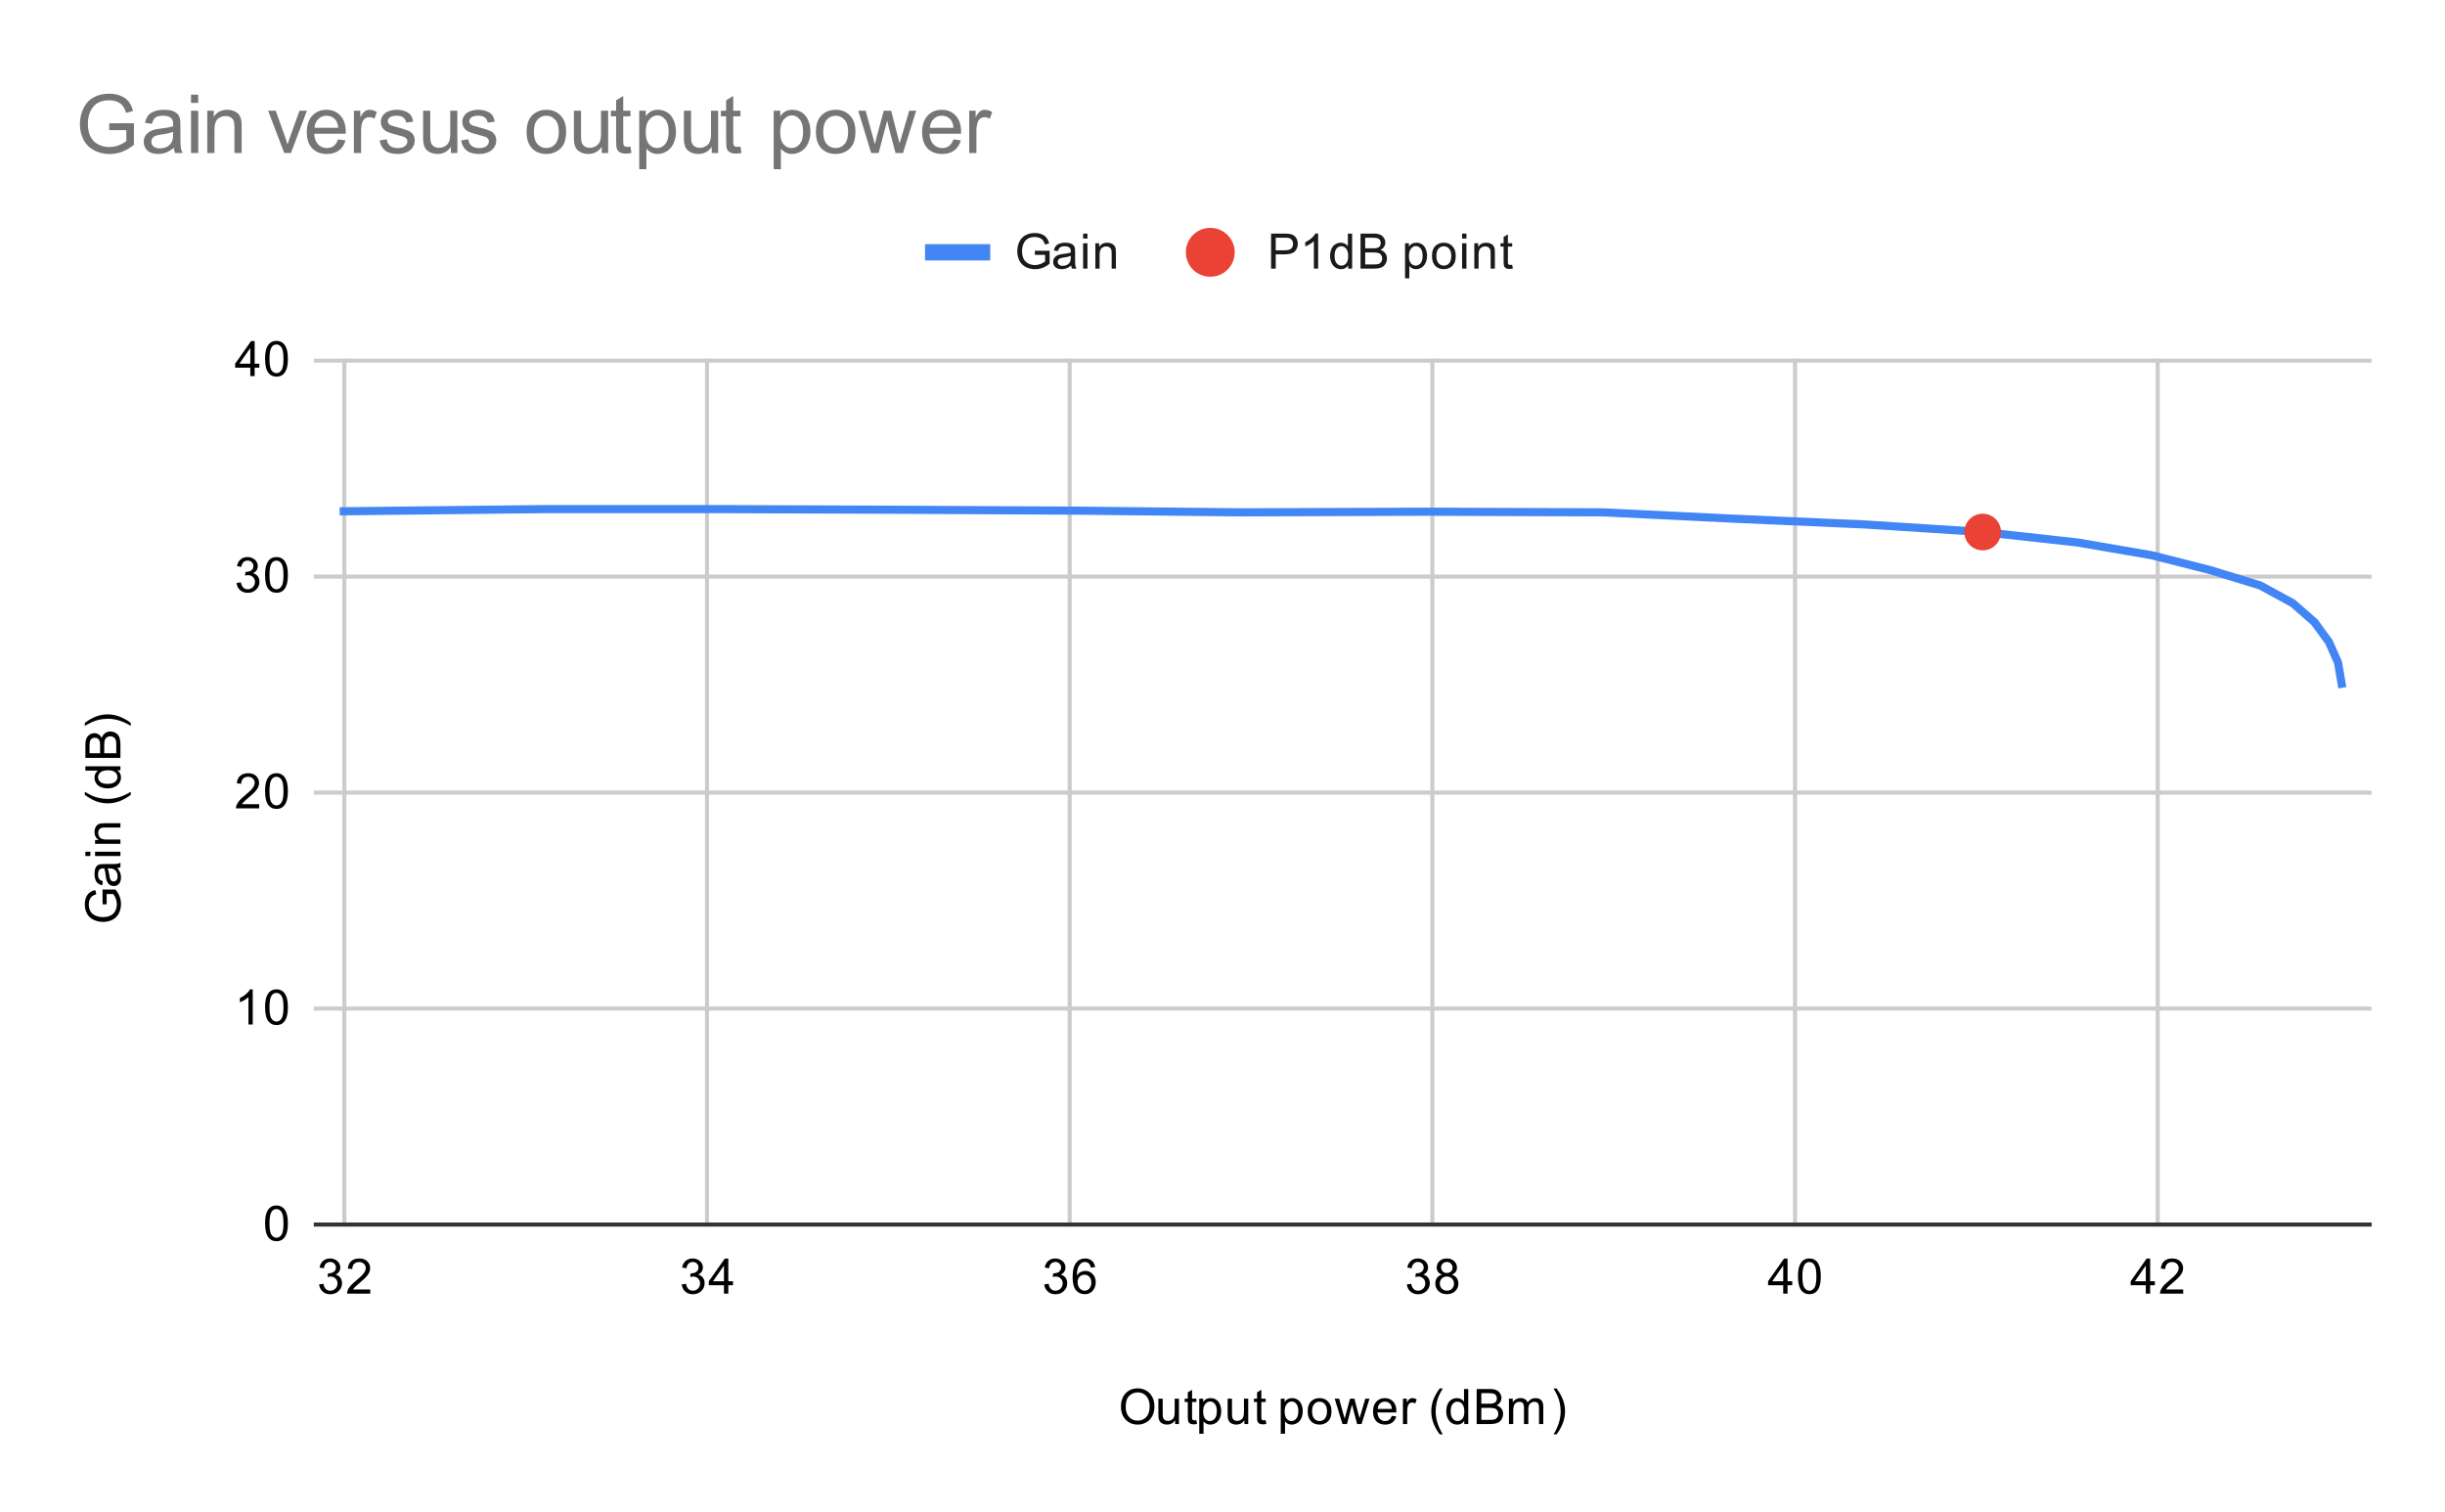 <svg version="1.1" viewBox="0.0 0.0 600.0 371.0" fill="none" stroke="none" stroke-linecap="square" stroke-miterlimit="10" width="600" height="371" xmlns:xlink="http://www.w3.org/1999/xlink" xmlns="http://www.w3.org/2000/svg"><path fill="#ffffff" d="M0 0L600.0 0L600.0 371.0L0 371.0L0 0Z" fill-rule="nonzero"/><path stroke="#cccccc" stroke-width="1.0" stroke-linecap="butt" d="M84.5 88.5L84.5 300.5" fill-rule="nonzero"/><path stroke="#cccccc" stroke-width="1.0" stroke-linecap="butt" d="M173.5 88.5L173.5 300.5" fill-rule="nonzero"/><path stroke="#cccccc" stroke-width="1.0" stroke-linecap="butt" d="M262.5 88.5L262.5 300.5" fill-rule="nonzero"/><path stroke="#cccccc" stroke-width="1.0" stroke-linecap="butt" d="M351.5 88.5L351.5 300.5" fill-rule="nonzero"/><path stroke="#cccccc" stroke-width="1.0" stroke-linecap="butt" d="M440.5 88.5L440.5 300.5" fill-rule="nonzero"/><path stroke="#cccccc" stroke-width="1.0" stroke-linecap="butt" d="M529.5 88.5L529.5 300.5" fill-rule="nonzero"/><path stroke="#333333" stroke-width="1.0" stroke-linecap="butt" d="M77.5 300.5L581.5 300.5" fill-rule="nonzero"/><path stroke="#cccccc" stroke-width="1.0" stroke-linecap="butt" d="M77.5 247.5L581.5 247.5" fill-rule="nonzero"/><path stroke="#cccccc" stroke-width="1.0" stroke-linecap="butt" d="M77.5 194.5L581.5 194.5" fill-rule="nonzero"/><path stroke="#cccccc" stroke-width="1.0" stroke-linecap="butt" d="M77.5 141.5L581.5 141.5" fill-rule="nonzero"/><path stroke="#cccccc" stroke-width="1.0" stroke-linecap="butt" d="M77.5 88.5L581.5 88.5" fill-rule="nonzero"/><clipPath id="id_0"><path d="M77.55 88.283L581.45 88.283L581.45 300.45L77.55 300.45L77.55 88.283Z" clip-rule="nonzero"/></clipPath><path stroke="#4285f4" stroke-width="2.0" stroke-linecap="butt" clip-path="url(#id_0)" d="M84.361 125.466L133.3 124.935L177.79 124.935L220.945 125.094L263.655 125.306L304.586 125.731L350.41 125.572L393.565 125.731L425.153 127.269L457.631 128.701L486.549 130.558L509.684 133.104L527.925 136.233L542.162 139.84L554.619 143.659L562.627 148.008L567.966 152.676L571.525 157.556L573.749 162.595L574.639 167.793" fill-rule="nonzero"/><path stroke="#ea4335" stroke-width="2.0" stroke-linecap="butt" clip-path="url(#id_0)" d="M486.549 130.558L486.549 130.558" fill-rule="nonzero"/><path fill="#000000" fill-opacity="0.0" clip-path="url(#id_0)" d="M87.361 125.466C87.361 127.122 86.018 128.466 84.361 128.466C82.704 128.466 81.361 127.122 81.361 125.466C81.361 123.809 82.704 122.466 84.361 122.466C86.018 122.466 87.361 123.809 87.361 125.466Z" fill-rule="nonzero"/><path fill="#000000" fill-opacity="0.0" clip-path="url(#id_0)" d="M136.3 124.935C136.3 126.592 134.957 127.935 133.3 127.935C131.643 127.935 130.3 126.592 130.3 124.935C130.3 123.278 131.643 121.935 133.3 121.935C134.957 121.935 136.3 123.278 136.3 124.935Z" fill-rule="nonzero"/><path fill="#000000" fill-opacity="0.0" clip-path="url(#id_0)" d="M180.79 124.935C180.79 126.592 179.446 127.935 177.79 127.935C176.133 127.935 174.79 126.592 174.79 124.935C174.79 123.278 176.133 121.935 177.79 121.935C179.446 121.935 180.79 123.278 180.79 124.935Z" fill-rule="nonzero"/><path fill="#000000" fill-opacity="0.0" clip-path="url(#id_0)" d="M223.945 125.094C223.945 126.751 222.602 128.094 220.945 128.094C219.288 128.094 217.945 126.751 217.945 125.094C217.945 123.437 219.288 122.094 220.945 122.094C222.602 122.094 223.945 123.437 223.945 125.094Z" fill-rule="nonzero"/><path fill="#000000" fill-opacity="0.0" clip-path="url(#id_0)" d="M266.655 125.306C266.655 126.963 265.312 128.306 263.655 128.306C261.998 128.306 260.655 126.963 260.655 125.306C260.655 123.65 261.998 122.306 263.655 122.306C265.312 122.306 266.655 123.65 266.655 125.306Z" fill-rule="nonzero"/><path fill="#000000" fill-opacity="0.0" clip-path="url(#id_0)" d="M307.586 125.731C307.586 127.388 306.243 128.731 304.586 128.731C302.929 128.731 301.586 127.388 301.586 125.731C301.586 124.074 302.929 122.731 304.586 122.731C306.243 122.731 307.586 124.074 307.586 125.731Z" fill-rule="nonzero"/><path fill="#000000" fill-opacity="0.0" clip-path="url(#id_0)" d="M353.41 125.572C353.41 127.228 352.067 128.572 350.41 128.572C348.753 128.572 347.41 127.228 347.41 125.572C347.41 123.915 348.753 122.572 350.41 122.572C352.067 122.572 353.41 123.915 353.41 125.572Z" fill-rule="nonzero"/><path fill="#000000" fill-opacity="0.0" clip-path="url(#id_0)" d="M396.565 125.731C396.565 127.388 395.222 128.731 393.565 128.731C391.909 128.731 390.565 127.388 390.565 125.731C390.565 124.074 391.909 122.731 393.565 122.731C395.222 122.731 396.565 124.074 396.565 125.731Z" fill-rule="nonzero"/><path fill="#000000" fill-opacity="0.0" clip-path="url(#id_0)" d="M428.153 127.269C428.153 128.926 426.81 130.269 425.153 130.269C423.496 130.269 422.153 128.926 422.153 127.269C422.153 125.612 423.496 124.269 425.153 124.269C426.81 124.269 428.153 125.612 428.153 127.269Z" fill-rule="nonzero"/><path fill="#000000" fill-opacity="0.0" clip-path="url(#id_0)" d="M460.631 128.701C460.631 130.358 459.288 131.701 457.631 131.701C455.974 131.701 454.631 130.358 454.631 128.701C454.631 127.044 455.974 125.701 457.631 125.701C459.288 125.701 460.631 127.044 460.631 128.701Z" fill-rule="nonzero"/><path fill="#000000" fill-opacity="0.0" clip-path="url(#id_0)" d="M489.549 130.558C489.549 132.214 488.206 133.558 486.549 133.558C484.892 133.558 483.549 132.214 483.549 130.558C483.549 128.901 484.892 127.558 486.549 127.558C488.206 127.558 489.549 128.901 489.549 130.558Z" fill-rule="nonzero"/><path fill="#000000" fill-opacity="0.0" clip-path="url(#id_0)" d="M512.684 133.104C512.684 134.76 511.341 136.104 509.684 136.104C508.027 136.104 506.684 134.76 506.684 133.104C506.684 131.447 508.027 130.104 509.684 130.104C511.341 130.104 512.684 131.447 512.684 133.104Z" fill-rule="nonzero"/><path fill="#000000" fill-opacity="0.0" clip-path="url(#id_0)" d="M530.925 136.233C530.925 137.89 529.582 139.233 527.925 139.233C526.268 139.233 524.925 137.89 524.925 136.233C524.925 134.576 526.268 133.233 527.925 133.233C529.582 133.233 530.925 134.576 530.925 136.233Z" fill-rule="nonzero"/><path fill="#000000" fill-opacity="0.0" clip-path="url(#id_0)" d="M545.162 139.84C545.162 141.497 543.818 142.84 542.162 142.84C540.505 142.84 539.162 141.497 539.162 139.84C539.162 138.183 540.505 136.84 542.162 136.84C543.818 136.84 545.162 138.183 545.162 139.84Z" fill-rule="nonzero"/><path fill="#000000" fill-opacity="0.0" clip-path="url(#id_0)" d="M557.619 143.659C557.619 145.316 556.276 146.659 554.619 146.659C552.962 146.659 551.619 145.316 551.619 143.659C551.619 142.002 552.962 140.659 554.619 140.659C556.276 140.659 557.619 142.002 557.619 143.659Z" fill-rule="nonzero"/><path fill="#000000" fill-opacity="0.0" clip-path="url(#id_0)" d="M565.627 148.008C565.627 149.665 564.284 151.008 562.627 151.008C560.97 151.008 559.627 149.665 559.627 148.008C559.627 146.351 560.97 145.008 562.627 145.008C564.284 145.008 565.627 146.351 565.627 148.008Z" fill-rule="nonzero"/><path fill="#000000" fill-opacity="0.0" clip-path="url(#id_0)" d="M570.966 152.676C570.966 154.333 569.623 155.676 567.966 155.676C566.309 155.676 564.966 154.333 564.966 152.676C564.966 151.019 566.309 149.676 567.966 149.676C569.623 149.676 570.966 151.019 570.966 152.676Z" fill-rule="nonzero"/><path fill="#000000" fill-opacity="0.0" clip-path="url(#id_0)" d="M574.525 157.556C574.525 159.213 573.182 160.556 571.525 160.556C569.868 160.556 568.525 159.213 568.525 157.556C568.525 155.899 569.868 154.556 571.525 154.556C573.182 154.556 574.525 155.899 574.525 157.556Z" fill-rule="nonzero"/><path fill="#000000" fill-opacity="0.0" clip-path="url(#id_0)" d="M576.749 162.595C576.749 164.252 575.406 165.595 573.749 165.595C572.093 165.595 570.749 164.252 570.749 162.595C570.749 160.938 572.093 159.595 573.749 159.595C575.406 159.595 576.749 160.938 576.749 162.595Z" fill-rule="nonzero"/><path fill="#000000" fill-opacity="0.0" clip-path="url(#id_0)" d="M577.639 167.793C577.639 169.45 576.296 170.793 574.639 170.793C572.982 170.793 571.639 169.45 571.639 167.793C571.639 166.136 572.982 164.793 574.639 164.793C576.296 164.793 577.639 166.136 577.639 167.793Z" fill-rule="nonzero"/><path fill="#ea4335" clip-path="url(#id_0)" d="M491.049 130.558C491.049 133.043 489.035 135.058 486.549 135.058C484.064 135.058 482.049 133.043 482.049 130.558C482.049 128.072 484.064 126.058 486.549 126.058C489.035 126.058 491.049 128.072 491.049 130.558Z" fill-rule="nonzero"/><path fill="#000000" d="M275.078 345.262Q275.078 343.122 276.219 341.919Q277.375 340.7 279.188 340.7Q280.391 340.7 281.344 341.278Q282.297 341.841 282.797 342.856Q283.297 343.872 283.297 345.169Q283.297 346.466 282.766 347.497Q282.234 348.528 281.266 349.059Q280.312 349.591 279.188 349.591Q277.969 349.591 277.016 349.012Q276.062 348.419 275.562 347.419Q275.078 346.403 275.078 345.262ZM276.25 345.278Q276.25 346.841 277.078 347.731Q277.922 348.622 279.188 348.622Q280.469 348.622 281.297 347.731Q282.125 346.825 282.125 345.153Q282.125 344.106 281.766 343.325Q281.422 342.544 280.734 342.122Q280.047 341.684 279.203 341.684Q278.0 341.684 277.125 342.512Q276.25 343.341 276.25 345.278ZM288.375 349.45L288.375 348.528Q287.641 349.591 286.391 349.591Q285.844 349.591 285.359 349.387Q284.891 349.169 284.656 348.856Q284.422 348.528 284.328 348.059Q284.266 347.762 284.266 347.075L284.266 343.231L285.328 343.231L285.328 346.684Q285.328 347.497 285.391 347.794Q285.484 348.2 285.797 348.45Q286.125 348.684 286.609 348.684Q287.078 348.684 287.484 348.45Q287.906 348.2 288.078 347.778Q288.266 347.356 288.266 346.559L288.266 343.231L289.312 343.231L289.312 349.45L288.375 349.45ZM293.594 348.512L293.75 349.434Q293.297 349.528 292.953 349.528Q292.375 349.528 292.062 349.356Q291.75 349.169 291.609 348.872Q291.484 348.575 291.484 347.622L291.484 344.044L290.719 344.044L290.719 343.231L291.484 343.231L291.484 341.684L292.531 341.059L292.531 343.231L293.594 343.231L293.594 344.044L292.531 344.044L292.531 347.684Q292.531 348.137 292.578 348.262Q292.641 348.387 292.766 348.466Q292.891 348.544 293.125 348.544Q293.312 348.544 293.594 348.512ZM294.297 351.841L294.297 343.231L295.25 343.231L295.25 344.028Q295.594 343.559 296.016 343.325Q296.453 343.091 297.062 343.091Q297.859 343.091 298.469 343.497Q299.078 343.903 299.375 344.653Q299.688 345.403 299.688 346.294Q299.688 347.247 299.344 348.012Q299.016 348.778 298.359 349.184Q297.703 349.591 296.984 349.591Q296.453 349.591 296.031 349.372Q295.609 349.137 295.344 348.809L295.344 351.841L294.297 351.841ZM295.25 346.372Q295.25 347.575 295.734 348.153Q296.219 348.716 296.906 348.716Q297.609 348.716 298.109 348.122Q298.609 347.528 298.609 346.278Q298.609 345.091 298.125 344.512Q297.641 343.919 296.953 343.919Q296.281 343.919 295.766 344.544Q295.25 345.169 295.25 346.372ZM305.375 349.45L305.375 348.528Q304.641 349.591 303.391 349.591Q302.844 349.591 302.359 349.387Q301.891 349.169 301.656 348.856Q301.422 348.528 301.328 348.059Q301.266 347.762 301.266 347.075L301.266 343.231L302.328 343.231L302.328 346.684Q302.328 347.497 302.391 347.794Q302.484 348.2 302.797 348.45Q303.125 348.684 303.609 348.684Q304.078 348.684 304.484 348.45Q304.906 348.2 305.078 347.778Q305.266 347.356 305.266 346.559L305.266 343.231L306.312 343.231L306.312 349.45L305.375 349.45ZM310.594 348.512L310.75 349.434Q310.297 349.528 309.953 349.528Q309.375 349.528 309.062 349.356Q308.75 349.169 308.609 348.872Q308.484 348.575 308.484 347.622L308.484 344.044L307.719 344.044L307.719 343.231L308.484 343.231L308.484 341.684L309.531 341.059L309.531 343.231L310.594 343.231L310.594 344.044L309.531 344.044L309.531 347.684Q309.531 348.137 309.578 348.262Q309.641 348.387 309.766 348.466Q309.891 348.544 310.125 348.544Q310.312 348.544 310.594 348.512ZM314.297 351.841L314.297 343.231L315.25 343.231L315.25 344.028Q315.594 343.559 316.016 343.325Q316.453 343.091 317.062 343.091Q317.859 343.091 318.469 343.497Q319.078 343.903 319.375 344.653Q319.688 345.403 319.688 346.294Q319.688 347.247 319.344 348.012Q319.016 348.778 318.359 349.184Q317.703 349.591 316.984 349.591Q316.453 349.591 316.031 349.372Q315.609 349.137 315.344 348.809L315.344 351.841L314.297 351.841ZM315.25 346.372Q315.25 347.575 315.734 348.153Q316.219 348.716 316.906 348.716Q317.609 348.716 318.109 348.122Q318.609 347.528 318.609 346.278Q318.609 345.091 318.125 344.512Q317.641 343.919 316.953 343.919Q316.281 343.919 315.766 344.544Q315.25 345.169 315.25 346.372ZM320.906 346.341Q320.906 344.606 321.859 343.778Q322.656 343.091 323.812 343.091Q325.094 343.091 325.906 343.934Q326.734 344.762 326.734 346.247Q326.734 347.45 326.375 348.137Q326.016 348.825 325.312 349.216Q324.625 349.591 323.812 349.591Q322.516 349.591 321.703 348.762Q320.906 347.919 320.906 346.341ZM321.984 346.341Q321.984 347.528 322.5 348.122Q323.031 348.716 323.812 348.716Q324.609 348.716 325.125 348.122Q325.641 347.528 325.641 346.309Q325.641 345.153 325.109 344.559Q324.594 343.966 323.812 343.966Q323.031 343.966 322.5 344.559Q321.984 345.137 321.984 346.341ZM329.438 349.45L327.531 343.231L328.625 343.231L329.609 346.825L329.984 348.153Q330.016 348.059 330.312 346.872L331.297 343.231L332.375 343.231L333.312 346.841L333.625 348.028L333.984 346.825L335.047 343.231L336.078 343.231L334.125 349.45L333.031 349.45L332.047 345.716L331.797 344.669L330.547 349.45L329.438 349.45ZM341.547 347.45L342.641 347.575Q342.391 348.528 341.688 349.059Q340.984 349.591 339.906 349.591Q338.547 349.591 337.734 348.747Q336.938 347.903 336.938 346.387Q336.938 344.825 337.75 343.966Q338.562 343.091 339.844 343.091Q341.094 343.091 341.875 343.934Q342.672 344.778 342.672 346.325Q342.672 346.419 342.672 346.606L338.031 346.606Q338.094 347.637 338.609 348.184Q339.125 348.716 339.906 348.716Q340.484 348.716 340.891 348.419Q341.312 348.106 341.547 347.45ZM338.094 345.747L341.562 345.747Q341.5 344.95 341.172 344.559Q340.656 343.95 339.859 343.95Q339.125 343.95 338.625 344.434Q338.141 344.919 338.094 345.747ZM344.281 349.45L344.281 343.231L345.234 343.231L345.234 344.169Q345.594 343.512 345.891 343.309Q346.203 343.091 346.578 343.091Q347.109 343.091 347.656 343.419L347.297 344.403Q346.906 344.169 346.531 344.169Q346.172 344.169 345.891 344.387Q345.625 344.591 345.516 344.966Q345.328 345.528 345.328 346.184L345.328 349.45L344.281 349.45ZM353.312 351.981Q352.438 350.872 351.828 349.403Q351.234 347.919 351.234 346.341Q351.234 344.95 351.672 343.669Q352.203 342.184 353.312 340.716L354.062 340.716Q353.359 341.934 353.125 342.45Q352.766 343.262 352.562 344.137Q352.312 345.231 352.312 346.341Q352.312 349.169 354.062 351.981L353.312 351.981ZM359.328 349.45L359.328 348.669Q358.734 349.591 357.594 349.591Q356.844 349.591 356.219 349.184Q355.594 348.762 355.25 348.028Q354.906 347.294 354.906 346.341Q354.906 345.419 355.219 344.653Q355.531 343.887 356.156 343.497Q356.781 343.091 357.547 343.091Q358.109 343.091 358.547 343.325Q358.984 343.559 359.266 343.934L359.266 340.856L360.312 340.856L360.312 349.45L359.328 349.45ZM356.0 346.341Q356.0 347.544 356.5 348.137Q357.0 348.716 357.688 348.716Q358.375 348.716 358.859 348.153Q359.344 347.591 359.344 346.434Q359.344 345.153 358.844 344.559Q358.359 343.966 357.641 343.966Q356.938 343.966 356.469 344.544Q356.0 345.106 356.0 346.341ZM362.375 349.45L362.375 340.856L365.609 340.856Q366.594 340.856 367.188 341.122Q367.781 341.387 368.109 341.934Q368.453 342.466 368.453 343.059Q368.453 343.606 368.156 344.091Q367.859 344.575 367.25 344.872Q368.031 345.106 368.438 345.669Q368.859 346.216 368.859 346.966Q368.859 347.559 368.609 348.091Q368.359 348.606 367.984 348.887Q367.609 349.169 367.031 349.309Q366.469 349.45 365.656 349.45L362.375 349.45ZM363.516 344.466L365.375 344.466Q366.125 344.466 366.453 344.372Q366.891 344.247 367.109 343.95Q367.328 343.637 367.328 343.184Q367.328 342.762 367.125 342.434Q366.922 342.106 366.531 341.997Q366.156 341.872 365.234 341.872L363.516 341.872L363.516 344.466ZM363.516 348.434L365.656 348.434Q366.203 348.434 366.422 348.387Q366.828 348.325 367.078 348.169Q367.344 347.997 367.516 347.684Q367.688 347.372 367.688 346.966Q367.688 346.481 367.438 346.122Q367.203 345.762 366.766 345.622Q366.328 345.481 365.5 345.481L363.516 345.481L363.516 348.434ZM370.297 349.45L370.297 343.231L371.234 343.231L371.234 344.106Q371.531 343.637 372.016 343.372Q372.5 343.091 373.125 343.091Q373.812 343.091 374.25 343.372Q374.703 343.653 374.875 344.169Q375.625 343.091 376.797 343.091Q377.734 343.091 378.219 343.606Q378.719 344.106 378.719 345.184L378.719 349.45L377.672 349.45L377.672 345.528Q377.672 344.903 377.562 344.622Q377.469 344.341 377.203 344.169Q376.938 343.997 376.562 343.997Q375.906 343.997 375.469 344.434Q375.047 344.872 375.047 345.841L375.047 349.45L373.984 349.45L373.984 345.403Q373.984 344.7 373.719 344.356Q373.469 343.997 372.891 343.997Q372.438 343.997 372.062 344.231Q371.688 344.466 371.516 344.919Q371.344 345.372 371.344 346.216L371.344 349.45L370.297 349.45ZM381.984 351.981L381.234 351.981Q382.984 349.169 382.984 346.341Q382.984 345.247 382.734 344.153Q382.531 343.278 382.172 342.466Q381.938 341.95 381.234 340.716L381.984 340.716Q383.078 342.184 383.609 343.669Q384.062 344.95 384.062 346.341Q384.062 347.919 383.453 349.403Q382.844 350.872 381.984 351.981Z" fill-rule="nonzero"/><path fill="#000000" d="M26.175 221.914L25.175 221.914L25.159 218.289L28.347 218.289Q29.019 219.117 29.363 220.007Q29.691 220.898 29.691 221.835Q29.691 223.101 29.159 224.148Q28.613 225.179 27.597 225.71Q26.566 226.226 25.3 226.226Q24.034 226.226 22.956 225.71Q21.863 225.179 21.347 224.195Q20.816 223.21 20.816 221.929Q20.816 220.992 21.113 220.242Q21.409 219.492 21.956 219.07Q22.488 218.632 23.363 218.414L23.644 219.429Q22.988 219.632 22.613 219.929Q22.238 220.21 22.019 220.742Q21.784 221.273 21.784 221.914Q21.784 222.695 22.019 223.273Q22.253 223.835 22.644 224.195Q23.034 224.539 23.503 224.726Q24.3 225.054 25.222 225.054Q26.378 225.054 27.159 224.664Q27.925 224.257 28.3 223.507Q28.675 222.757 28.675 221.898Q28.675 221.164 28.394 220.46Q28.097 219.757 27.784 219.398L26.175 219.398L26.175 221.914ZM28.784 213.007Q29.284 213.601 29.488 214.148Q29.691 214.679 29.691 215.304Q29.691 216.335 29.191 216.882Q28.691 217.429 27.909 217.429Q27.456 217.429 27.081 217.226Q26.691 217.023 26.472 216.679Q26.238 216.335 26.128 215.914Q26.034 215.617 25.956 214.976Q25.816 213.71 25.597 213.101Q25.378 213.101 25.331 213.101Q24.675 213.101 24.409 213.398Q24.066 213.804 24.066 214.601Q24.066 215.335 24.331 215.695Q24.581 216.054 25.238 216.226L25.097 217.257Q24.441 217.117 24.034 216.789Q23.628 216.46 23.409 215.851Q23.191 215.242 23.191 214.445Q23.191 213.648 23.378 213.148Q23.566 212.648 23.847 212.414Q24.128 212.179 24.566 212.085Q24.831 212.039 25.534 212.039L26.941 212.039Q28.409 212.039 28.8 211.976Q29.191 211.898 29.55 211.695L29.55 212.804Q29.222 212.96 28.784 213.007ZM26.425 213.101Q26.659 213.679 26.831 214.82Q26.925 215.476 27.05 215.742Q27.159 216.007 27.378 216.164Q27.597 216.304 27.878 216.304Q28.3 216.304 28.581 215.992Q28.863 215.664 28.863 215.054Q28.863 214.445 28.597 213.976Q28.331 213.492 27.863 213.273Q27.503 213.101 26.816 213.101L26.425 213.101ZM22.175 210.07L20.956 210.07L20.956 209.007L22.175 209.007L22.175 210.07ZM29.55 210.07L23.331 210.07L23.331 209.007L29.55 209.007L29.55 210.07ZM29.55 207.07L23.331 207.07L23.331 206.132L24.206 206.132Q23.191 205.445 23.191 204.148Q23.191 203.585 23.394 203.117Q23.597 202.632 23.925 202.398Q24.253 202.164 24.691 202.07Q24.988 202.023 25.722 202.023L29.55 202.023L29.55 203.07L25.769 203.07Q25.113 203.07 24.8 203.195Q24.488 203.32 24.3 203.632Q24.097 203.945 24.097 204.367Q24.097 205.039 24.534 205.539Q24.956 206.023 26.144 206.023L29.55 206.023L29.55 207.07ZM32.081 195.054Q30.972 195.929 29.503 196.539Q28.019 197.132 26.441 197.132Q25.05 197.132 23.769 196.695Q22.284 196.164 20.816 195.054L20.816 194.304Q22.034 195.007 22.55 195.242Q23.363 195.601 24.238 195.804Q25.331 196.054 26.441 196.054Q29.269 196.054 32.081 194.304L32.081 195.054ZM29.55 189.039L28.769 189.039Q29.691 189.632 29.691 190.773Q29.691 191.523 29.284 192.148Q28.863 192.773 28.128 193.117Q27.394 193.46 26.441 193.46Q25.519 193.46 24.753 193.148Q23.988 192.835 23.597 192.21Q23.191 191.585 23.191 190.82Q23.191 190.257 23.425 189.82Q23.659 189.382 24.034 189.101L20.956 189.101L20.956 188.054L29.55 188.054L29.55 189.039ZM26.441 192.367Q27.644 192.367 28.238 191.867Q28.816 191.367 28.816 190.679Q28.816 189.992 28.253 189.507Q27.691 189.023 26.534 189.023Q25.253 189.023 24.659 189.523Q24.066 190.007 24.066 190.726Q24.066 191.429 24.644 191.898Q25.206 192.367 26.441 192.367ZM29.55 185.992L20.956 185.992L20.956 182.757Q20.956 181.773 21.222 181.179Q21.488 180.585 22.034 180.257Q22.566 179.914 23.159 179.914Q23.706 179.914 24.191 180.21Q24.675 180.507 24.972 181.117Q25.206 180.335 25.769 179.929Q26.316 179.507 27.066 179.507Q27.659 179.507 28.191 179.757Q28.706 180.007 28.988 180.382Q29.269 180.757 29.409 181.335Q29.55 181.898 29.55 182.71L29.55 185.992ZM24.566 184.851L24.566 182.992Q24.566 182.242 24.472 181.914Q24.347 181.476 24.05 181.257Q23.738 181.039 23.284 181.039Q22.863 181.039 22.534 181.242Q22.206 181.445 22.097 181.835Q21.972 182.21 21.972 183.132L21.972 184.851L24.566 184.851ZM28.534 184.851L28.534 182.71Q28.534 182.164 28.488 181.945Q28.425 181.539 28.269 181.289Q28.097 181.023 27.784 180.851Q27.472 180.679 27.066 180.679Q26.581 180.679 26.222 180.929Q25.863 181.164 25.722 181.601Q25.581 182.039 25.581 182.867L25.581 184.851L28.534 184.851ZM32.081 177.382L32.081 178.132Q29.269 176.382 26.441 176.382Q25.347 176.382 24.253 176.632Q23.378 176.835 22.566 177.195Q22.05 177.429 20.816 178.132L20.816 177.382Q22.284 176.289 23.769 175.757Q25.05 175.304 26.441 175.304Q28.019 175.304 29.503 175.914Q30.972 176.523 32.081 177.382Z" fill-rule="nonzero"/><path fill="#000000" d="M65.05 300.216Q65.05 298.684 65.362 297.762Q65.675 296.825 66.284 296.325Q66.909 295.825 67.847 295.825Q68.534 295.825 69.05 296.106Q69.581 296.387 69.925 296.919Q70.269 297.434 70.456 298.184Q70.644 298.934 70.644 300.216Q70.644 301.731 70.331 302.653Q70.034 303.575 69.409 304.091Q68.8 304.591 67.847 304.591Q66.612 304.591 65.894 303.7Q65.05 302.637 65.05 300.216ZM66.128 300.216Q66.128 302.325 66.628 303.028Q67.128 303.731 67.847 303.731Q68.581 303.731 69.066 303.028Q69.566 302.325 69.566 300.216Q69.566 298.091 69.066 297.403Q68.581 296.7 67.831 296.7Q67.112 296.7 66.675 297.309Q66.128 298.091 66.128 300.216Z" fill-rule="nonzero"/><path fill="#000000" d="M62.019 251.408L60.972 251.408L60.972 244.69Q60.581 245.049 59.956 245.424Q59.347 245.783 58.862 245.955L58.862 244.94Q59.737 244.518 60.394 243.94Q61.066 243.346 61.347 242.783L62.019 242.783L62.019 251.408ZM65.05 247.174Q65.05 245.643 65.362 244.721Q65.675 243.783 66.284 243.283Q66.909 242.783 67.847 242.783Q68.534 242.783 69.05 243.065Q69.581 243.346 69.925 243.877Q70.269 244.393 70.456 245.143Q70.644 245.893 70.644 247.174Q70.644 248.69 70.331 249.611Q70.034 250.533 69.409 251.049Q68.8 251.549 67.847 251.549Q66.612 251.549 65.894 250.658Q65.05 249.596 65.05 247.174ZM66.128 247.174Q66.128 249.283 66.628 249.986Q67.128 250.69 67.847 250.69Q68.581 250.69 69.066 249.986Q69.566 249.283 69.566 247.174Q69.566 245.049 69.066 244.361Q68.581 243.658 67.831 243.658Q67.112 243.658 66.675 244.268Q66.128 245.049 66.128 247.174Z" fill-rule="nonzero"/><path fill="#000000" d="M63.597 197.351L63.597 198.367L57.909 198.367Q57.909 197.992 58.034 197.632Q58.253 197.054 58.722 196.492Q59.206 195.929 60.112 195.195Q61.519 194.039 62.003 193.367Q62.503 192.695 62.503 192.101Q62.503 191.476 62.05 191.054Q61.597 190.617 60.878 190.617Q60.112 190.617 59.659 191.07Q59.206 191.523 59.191 192.335L58.112 192.226Q58.222 191.007 58.941 190.382Q59.675 189.742 60.909 189.742Q62.144 189.742 62.862 190.429Q63.581 191.117 63.581 192.132Q63.581 192.648 63.362 193.148Q63.159 193.632 62.659 194.195Q62.175 194.742 61.05 195.695Q60.097 196.492 59.816 196.789Q59.55 197.07 59.378 197.351L63.597 197.351ZM65.05 194.132Q65.05 192.601 65.362 191.679Q65.675 190.742 66.284 190.242Q66.909 189.742 67.847 189.742Q68.534 189.742 69.05 190.023Q69.581 190.304 69.925 190.835Q70.269 191.351 70.456 192.101Q70.644 192.851 70.644 194.132Q70.644 195.648 70.331 196.57Q70.034 197.492 69.409 198.007Q68.8 198.507 67.847 198.507Q66.612 198.507 65.894 197.617Q65.05 196.554 65.05 194.132ZM66.128 194.132Q66.128 196.242 66.628 196.945Q67.128 197.648 67.847 197.648Q68.581 197.648 69.066 196.945Q69.566 196.242 69.566 194.132Q69.566 192.007 69.066 191.32Q68.581 190.617 67.831 190.617Q67.112 190.617 66.675 191.226Q66.128 192.007 66.128 194.132Z" fill-rule="nonzero"/><path fill="#000000" d="M58.05 143.059L59.112 142.919Q59.284 143.809 59.722 144.216Q60.159 144.606 60.784 144.606Q61.534 144.606 62.05 144.091Q62.566 143.575 62.566 142.809Q62.566 142.091 62.081 141.622Q61.612 141.137 60.878 141.137Q60.581 141.137 60.128 141.262L60.253 140.325Q60.362 140.341 60.425 140.341Q61.097 140.341 61.628 139.997Q62.175 139.637 62.175 138.903Q62.175 138.325 61.784 137.95Q61.394 137.559 60.769 137.559Q60.159 137.559 59.737 137.95Q59.331 138.341 59.222 139.106L58.159 138.919Q58.347 137.872 59.034 137.294Q59.722 136.7 60.737 136.7Q61.441 136.7 62.034 137.012Q62.628 137.309 62.941 137.825Q63.253 138.341 63.253 138.934Q63.253 139.481 62.956 139.95Q62.659 140.403 62.081 140.669Q62.831 140.841 63.253 141.403Q63.675 141.95 63.675 142.794Q63.675 143.919 62.847 144.7Q62.034 145.481 60.784 145.481Q59.659 145.481 58.909 144.809Q58.159 144.122 58.05 143.059ZM65.05 141.091Q65.05 139.559 65.362 138.637Q65.675 137.7 66.284 137.2Q66.909 136.7 67.847 136.7Q68.534 136.7 69.05 136.981Q69.581 137.262 69.925 137.794Q70.269 138.309 70.456 139.059Q70.644 139.809 70.644 141.091Q70.644 142.606 70.331 143.528Q70.034 144.45 69.409 144.966Q68.8 145.466 67.847 145.466Q66.612 145.466 65.894 144.575Q65.05 143.512 65.05 141.091ZM66.128 141.091Q66.128 143.2 66.628 143.903Q67.128 144.606 67.847 144.606Q68.581 144.606 69.066 143.903Q69.566 143.2 69.566 141.091Q69.566 138.966 69.066 138.278Q68.581 137.575 67.831 137.575Q67.112 137.575 66.675 138.184Q66.128 138.966 66.128 141.091Z" fill-rule="nonzero"/><path fill="#000000" d="M61.425 92.283L61.425 90.221L57.706 90.221L57.706 89.252L61.628 83.69L62.487 83.69L62.487 89.252L63.644 89.252L63.644 90.221L62.487 90.221L62.487 92.283L61.425 92.283ZM61.425 89.252L61.425 85.393L58.737 89.252L61.425 89.252ZM65.05 88.049Q65.05 86.518 65.362 85.596Q65.675 84.658 66.284 84.158Q66.909 83.658 67.847 83.658Q68.534 83.658 69.05 83.94Q69.581 84.221 69.925 84.752Q70.269 85.268 70.456 86.018Q70.644 86.768 70.644 88.049Q70.644 89.565 70.331 90.486Q70.034 91.408 69.409 91.924Q68.8 92.424 67.847 92.424Q66.612 92.424 65.894 91.533Q65.05 90.471 65.05 88.049ZM66.128 88.049Q66.128 90.158 66.628 90.861Q67.128 91.565 67.847 91.565Q68.581 91.565 69.066 90.861Q69.566 90.158 69.566 88.049Q69.566 85.924 69.066 85.236Q68.581 84.533 67.831 84.533Q67.112 84.533 66.675 85.143Q66.128 85.924 66.128 88.049Z" fill-rule="nonzero"/><path fill="#000000" d="M78.306 315.184L79.368 315.044Q79.54 315.934 79.978 316.341Q80.415 316.731 81.04 316.731Q81.79 316.731 82.306 316.216Q82.821 315.7 82.821 314.934Q82.821 314.216 82.337 313.747Q81.868 313.262 81.134 313.262Q80.837 313.262 80.384 313.387L80.509 312.45Q80.618 312.466 80.681 312.466Q81.353 312.466 81.884 312.122Q82.431 311.762 82.431 311.028Q82.431 310.45 82.04 310.075Q81.649 309.684 81.024 309.684Q80.415 309.684 79.993 310.075Q79.587 310.466 79.478 311.231L78.415 311.044Q78.603 309.997 79.29 309.419Q79.978 308.825 80.993 308.825Q81.696 308.825 82.29 309.137Q82.884 309.434 83.196 309.95Q83.509 310.466 83.509 311.059Q83.509 311.606 83.212 312.075Q82.915 312.528 82.337 312.794Q83.087 312.966 83.509 313.528Q83.931 314.075 83.931 314.919Q83.931 316.044 83.103 316.825Q82.29 317.606 81.04 317.606Q79.915 317.606 79.165 316.934Q78.415 316.247 78.306 315.184ZM90.853 316.434L90.853 317.45L85.165 317.45Q85.165 317.075 85.29 316.716Q85.509 316.137 85.978 315.575Q86.462 315.012 87.368 314.278Q88.774 313.122 89.259 312.45Q89.759 311.778 89.759 311.184Q89.759 310.559 89.306 310.137Q88.853 309.7 88.134 309.7Q87.368 309.7 86.915 310.153Q86.462 310.606 86.446 311.419L85.368 311.309Q85.478 310.091 86.196 309.466Q86.931 308.825 88.165 308.825Q89.399 308.825 90.118 309.512Q90.837 310.2 90.837 311.216Q90.837 311.731 90.618 312.231Q90.415 312.716 89.915 313.278Q89.431 313.825 88.306 314.778Q87.353 315.575 87.071 315.872Q86.806 316.153 86.634 316.434L90.853 316.434Z" fill-rule="nonzero"/><path fill="#000000" d="M167.285 315.184L168.348 315.044Q168.52 315.934 168.957 316.341Q169.395 316.731 170.02 316.731Q170.77 316.731 171.285 316.216Q171.801 315.7 171.801 314.934Q171.801 314.216 171.317 313.747Q170.848 313.262 170.114 313.262Q169.817 313.262 169.364 313.387L169.489 312.45Q169.598 312.466 169.66 312.466Q170.332 312.466 170.864 312.122Q171.41 311.762 171.41 311.028Q171.41 310.45 171.02 310.075Q170.629 309.684 170.004 309.684Q169.395 309.684 168.973 310.075Q168.567 310.466 168.457 311.231L167.395 311.044Q167.582 309.997 168.27 309.419Q168.957 308.825 169.973 308.825Q170.676 308.825 171.27 309.137Q171.864 309.434 172.176 309.95Q172.489 310.466 172.489 311.059Q172.489 311.606 172.192 312.075Q171.895 312.528 171.317 312.794Q172.067 312.966 172.489 313.528Q172.91 314.075 172.91 314.919Q172.91 316.044 172.082 316.825Q171.27 317.606 170.02 317.606Q168.895 317.606 168.145 316.934Q167.395 316.247 167.285 315.184ZM177.66 317.45L177.66 315.387L173.942 315.387L173.942 314.419L177.864 308.856L178.723 308.856L178.723 314.419L179.879 314.419L179.879 315.387L178.723 315.387L178.723 317.45L177.66 317.45ZM177.66 314.419L177.66 310.559L174.973 314.419L177.66 314.419Z" fill-rule="nonzero"/><path fill="#000000" d="M256.265 315.184L257.328 315.044Q257.5 315.934 257.937 316.341Q258.375 316.731 259 316.731Q259.75 316.731 260.265 316.216Q260.781 315.7 260.781 314.934Q260.781 314.216 260.296 313.747Q259.828 313.262 259.093 313.262Q258.796 313.262 258.343 313.387L258.468 312.45Q258.578 312.466 258.64 312.466Q259.312 312.466 259.843 312.122Q260.39 311.762 260.39 311.028Q260.39 310.45 260 310.075Q259.609 309.684 258.984 309.684Q258.375 309.684 257.953 310.075Q257.546 310.466 257.437 311.231L256.375 311.044Q256.562 309.997 257.25 309.419Q257.937 308.825 258.953 308.825Q259.656 308.825 260.25 309.137Q260.843 309.434 261.156 309.95Q261.468 310.466 261.468 311.059Q261.468 311.606 261.171 312.075Q260.875 312.528 260.296 312.794Q261.046 312.966 261.468 313.528Q261.89 314.075 261.89 314.919Q261.89 316.044 261.062 316.825Q260.25 317.606 259 317.606Q257.875 317.606 257.125 316.934Q256.375 316.247 256.265 315.184ZM268.734 310.966L267.687 311.044Q267.546 310.419 267.296 310.137Q266.859 309.684 266.234 309.684Q265.734 309.684 265.343 309.966Q264.859 310.341 264.562 311.044Q264.281 311.731 264.265 313.012Q264.64 312.434 265.187 312.153Q265.75 311.872 266.359 311.872Q267.406 311.872 268.14 312.653Q268.89 313.434 268.89 314.653Q268.89 315.466 268.531 316.169Q268.187 316.856 267.578 317.231Q266.968 317.591 266.203 317.591Q264.875 317.591 264.046 316.622Q263.218 315.653 263.218 313.434Q263.218 310.934 264.14 309.809Q264.937 308.825 266.296 308.825Q267.312 308.825 267.953 309.403Q268.609 309.966 268.734 310.966ZM264.437 314.669Q264.437 315.216 264.656 315.716Q264.89 316.2 265.296 316.466Q265.718 316.731 266.187 316.731Q266.843 316.731 267.328 316.2Q267.812 315.653 267.812 314.731Q267.812 313.841 267.328 313.325Q266.859 312.809 266.14 312.809Q265.421 312.809 264.921 313.325Q264.437 313.841 264.437 314.669Z" fill-rule="nonzero"/><path fill="#000000" d="M345.245 315.184L346.307 315.044Q346.479 315.934 346.917 316.341Q347.354 316.731 347.979 316.731Q348.729 316.731 349.245 316.216Q349.761 315.7 349.761 314.934Q349.761 314.216 349.276 313.747Q348.807 313.262 348.073 313.262Q347.776 313.262 347.323 313.387L347.448 312.45Q347.557 312.466 347.62 312.466Q348.292 312.466 348.823 312.122Q349.37 311.762 349.37 311.028Q349.37 310.45 348.979 310.075Q348.589 309.684 347.964 309.684Q347.354 309.684 346.932 310.075Q346.526 310.466 346.417 311.231L345.354 311.044Q345.542 309.997 346.229 309.419Q346.917 308.825 347.932 308.825Q348.636 308.825 349.229 309.137Q349.823 309.434 350.136 309.95Q350.448 310.466 350.448 311.059Q350.448 311.606 350.151 312.075Q349.854 312.528 349.276 312.794Q350.026 312.966 350.448 313.528Q350.87 314.075 350.87 314.919Q350.87 316.044 350.042 316.825Q349.229 317.606 347.979 317.606Q346.854 317.606 346.104 316.934Q345.354 316.247 345.245 315.184ZM353.87 312.794Q353.214 312.544 352.886 312.106Q352.573 311.653 352.573 311.044Q352.573 310.106 353.245 309.466Q353.932 308.825 355.042 308.825Q356.167 308.825 356.854 309.481Q357.542 310.137 357.542 311.075Q357.542 311.669 357.229 312.106Q356.917 312.544 356.276 312.794Q357.073 313.044 357.479 313.622Q357.886 314.2 357.886 314.997Q357.886 316.091 357.104 316.841Q356.339 317.591 355.057 317.591Q353.792 317.591 353.011 316.841Q352.229 316.091 352.229 314.966Q352.229 314.122 352.651 313.559Q353.089 312.997 353.87 312.794ZM353.651 310.997Q353.651 311.606 354.042 311.997Q354.448 312.387 355.073 312.387Q355.682 312.387 356.073 312.012Q356.464 311.622 356.464 311.059Q356.464 310.481 356.057 310.091Q355.651 309.684 355.057 309.684Q354.448 309.684 354.042 310.075Q353.651 310.466 353.651 310.997ZM353.323 314.966Q353.323 315.419 353.526 315.841Q353.745 316.262 354.167 316.497Q354.589 316.731 355.073 316.731Q355.823 316.731 356.307 316.247Q356.807 315.762 356.807 315.012Q356.807 314.247 356.307 313.747Q355.807 313.247 355.042 313.247Q354.292 313.247 353.807 313.747Q353.323 314.231 353.323 314.966Z" fill-rule="nonzero"/><path fill="#000000" d="M437.6 317.45L437.6 315.387L433.881 315.387L433.881 314.419L437.803 308.856L438.662 308.856L438.662 314.419L439.818 314.419L439.818 315.387L438.662 315.387L438.662 317.45L437.6 317.45ZM437.6 314.419L437.6 310.559L434.912 314.419L437.6 314.419ZM441.225 313.216Q441.225 311.684 441.537 310.762Q441.85 309.825 442.459 309.325Q443.084 308.825 444.022 308.825Q444.709 308.825 445.225 309.106Q445.756 309.387 446.1 309.919Q446.443 310.434 446.631 311.184Q446.818 311.934 446.818 313.216Q446.818 314.731 446.506 315.653Q446.209 316.575 445.584 317.091Q444.975 317.591 444.022 317.591Q442.787 317.591 442.068 316.7Q441.225 315.637 441.225 313.216ZM442.303 313.216Q442.303 315.325 442.803 316.028Q443.303 316.731 444.022 316.731Q444.756 316.731 445.24 316.028Q445.74 315.325 445.74 313.216Q445.74 311.091 445.24 310.403Q444.756 309.7 444.006 309.7Q443.287 309.7 442.85 310.309Q442.303 311.091 442.303 313.216Z" fill-rule="nonzero"/><path fill="#000000" d="M526.579 317.45L526.579 315.387L522.861 315.387L522.861 314.419L526.783 308.856L527.642 308.856L527.642 314.419L528.798 314.419L528.798 315.387L527.642 315.387L527.642 317.45L526.579 317.45ZM526.579 314.419L526.579 310.559L523.892 314.419L526.579 314.419ZM535.751 316.434L535.751 317.45L530.064 317.45Q530.064 317.075 530.189 316.716Q530.408 316.137 530.876 315.575Q531.361 315.012 532.267 314.278Q533.673 313.122 534.158 312.45Q534.658 311.778 534.658 311.184Q534.658 310.559 534.204 310.137Q533.751 309.7 533.033 309.7Q532.267 309.7 531.814 310.153Q531.361 310.606 531.345 311.419L530.267 311.309Q530.376 310.091 531.095 309.466Q531.829 308.825 533.064 308.825Q534.298 308.825 535.017 309.512Q535.736 310.2 535.736 311.216Q535.736 311.731 535.517 312.231Q535.314 312.716 534.814 313.278Q534.329 313.825 533.204 314.778Q532.251 315.575 531.97 315.872Q531.704 316.153 531.533 316.434L535.751 316.434Z" fill-rule="nonzero"/><path stroke="#4285f4" stroke-width="4.0" stroke-linecap="butt" d="M229.0 61.917L241.0 61.917" fill-rule="nonzero"/><path fill="#1a1a1a" d="M253.953 62.542L253.953 61.542L257.578 61.526L257.578 64.714Q256.75 65.385 255.859 65.729Q254.969 66.057 254.031 66.057Q252.766 66.057 251.719 65.526Q250.688 64.979 250.156 63.964Q249.641 62.932 249.641 61.667Q249.641 60.401 250.156 59.323Q250.688 58.229 251.672 57.714Q252.656 57.182 253.938 57.182Q254.875 57.182 255.625 57.479Q256.375 57.776 256.797 58.323Q257.234 58.854 257.453 59.729L256.438 60.01Q256.234 59.354 255.938 58.979Q255.656 58.604 255.125 58.385Q254.594 58.151 253.953 58.151Q253.172 58.151 252.594 58.385Q252.031 58.62 251.672 59.01Q251.328 59.401 251.141 59.87Q250.812 60.667 250.812 61.589Q250.812 62.745 251.203 63.526Q251.609 64.292 252.359 64.667Q253.109 65.042 253.969 65.042Q254.703 65.042 255.406 64.76Q256.109 64.464 256.469 64.151L256.469 62.542L253.953 62.542ZM262.859 65.151Q262.266 65.651 261.719 65.854Q261.188 66.057 260.562 66.057Q259.531 66.057 258.984 65.557Q258.438 65.057 258.438 64.276Q258.438 63.823 258.641 63.448Q258.844 63.057 259.188 62.839Q259.531 62.604 259.953 62.495Q260.25 62.401 260.891 62.323Q262.156 62.182 262.766 61.964Q262.766 61.745 262.766 61.698Q262.766 61.042 262.469 60.776Q262.062 60.432 261.266 60.432Q260.531 60.432 260.172 60.698Q259.812 60.948 259.641 61.604L258.609 61.464Q258.75 60.807 259.078 60.401Q259.406 59.995 260.016 59.776Q260.625 59.557 261.422 59.557Q262.219 59.557 262.719 59.745Q263.219 59.932 263.453 60.214Q263.688 60.495 263.781 60.932Q263.828 61.198 263.828 61.901L263.828 63.307Q263.828 64.776 263.891 65.167Q263.969 65.557 264.172 65.917L263.062 65.917Q262.906 65.589 262.859 65.151ZM262.766 62.792Q262.188 63.026 261.047 63.198Q260.391 63.292 260.125 63.417Q259.859 63.526 259.703 63.745Q259.562 63.964 259.562 64.245Q259.562 64.667 259.875 64.948Q260.203 65.229 260.812 65.229Q261.422 65.229 261.891 64.964Q262.375 64.698 262.594 64.229Q262.766 63.87 262.766 63.182L262.766 62.792ZM265.797 58.542L265.797 57.323L266.859 57.323L266.859 58.542L265.797 58.542ZM265.797 65.917L265.797 59.698L266.859 59.698L266.859 65.917L265.797 65.917ZM268.797 65.917L268.797 59.698L269.734 59.698L269.734 60.573Q270.422 59.557 271.719 59.557Q272.281 59.557 272.75 59.76Q273.234 59.964 273.469 60.292Q273.703 60.62 273.797 61.057Q273.844 61.354 273.844 62.089L273.844 65.917L272.797 65.917L272.797 62.135Q272.797 61.479 272.672 61.167Q272.547 60.854 272.234 60.667Q271.922 60.464 271.5 60.464Q270.828 60.464 270.328 60.901Q269.844 61.323 269.844 62.51L269.844 65.917L268.797 65.917Z" fill-rule="nonzero"/><path fill="#ea4335" d="M303.0 61.917C303.0 65.23 300.314 67.917 297.0 67.917C293.686 67.917 291.0 65.23 291.0 61.917C291.0 58.603 293.686 55.917 297.0 55.917C300.314 55.917 303.0 58.603 303.0 61.917Z" fill-rule="nonzero"/><path fill="#1a1a1a" d="M311.922 65.917L311.922 57.323L315.172 57.323Q316.016 57.323 316.469 57.401Q317.109 57.51 317.531 57.807Q317.969 58.104 318.219 58.635Q318.484 59.167 318.484 59.807Q318.484 60.901 317.781 61.667Q317.094 62.417 315.266 62.417L313.062 62.417L313.062 65.917L311.922 65.917ZM313.062 61.417L315.281 61.417Q316.391 61.417 316.844 61.01Q317.312 60.589 317.312 59.839Q317.312 59.307 317.031 58.932Q316.766 58.542 316.328 58.417Q316.031 58.339 315.266 58.339L313.062 58.339L313.062 61.417ZM323.469 65.917L322.422 65.917L322.422 59.198Q322.031 59.557 321.406 59.932Q320.797 60.292 320.312 60.464L320.312 59.448Q321.188 59.026 321.844 58.448Q322.516 57.854 322.797 57.292L323.469 57.292L323.469 65.917ZM330.828 65.917L330.828 65.135Q330.234 66.057 329.094 66.057Q328.344 66.057 327.719 65.651Q327.094 65.229 326.75 64.495Q326.406 63.76 326.406 62.807Q326.406 61.885 326.719 61.12Q327.031 60.354 327.656 59.964Q328.281 59.557 329.047 59.557Q329.609 59.557 330.047 59.792Q330.484 60.026 330.766 60.401L330.766 57.323L331.812 57.323L331.812 65.917L330.828 65.917ZM327.5 62.807Q327.5 64.01 328.0 64.604Q328.5 65.182 329.188 65.182Q329.875 65.182 330.359 64.62Q330.844 64.057 330.844 62.901Q330.844 61.62 330.344 61.026Q329.859 60.432 329.141 60.432Q328.438 60.432 327.969 61.01Q327.5 61.573 327.5 62.807ZM333.875 65.917L333.875 57.323L337.109 57.323Q338.094 57.323 338.688 57.589Q339.281 57.854 339.609 58.401Q339.953 58.932 339.953 59.526Q339.953 60.073 339.656 60.557Q339.359 61.042 338.75 61.339Q339.531 61.573 339.938 62.135Q340.359 62.682 340.359 63.432Q340.359 64.026 340.109 64.557Q339.859 65.073 339.484 65.354Q339.109 65.635 338.531 65.776Q337.969 65.917 337.156 65.917L333.875 65.917ZM335.016 60.932L336.875 60.932Q337.625 60.932 337.953 60.839Q338.391 60.714 338.609 60.417Q338.828 60.104 338.828 59.651Q338.828 59.229 338.625 58.901Q338.422 58.573 338.031 58.464Q337.656 58.339 336.734 58.339L335.016 58.339L335.016 60.932ZM335.016 64.901L337.156 64.901Q337.703 64.901 337.922 64.854Q338.328 64.792 338.578 64.635Q338.844 64.464 339.016 64.151Q339.188 63.839 339.188 63.432Q339.188 62.948 338.938 62.589Q338.703 62.229 338.266 62.089Q337.828 61.948 337.0 61.948L335.016 61.948L335.016 64.901ZM344.797 68.307L344.797 59.698L345.75 59.698L345.75 60.495Q346.094 60.026 346.516 59.792Q346.953 59.557 347.562 59.557Q348.359 59.557 348.969 59.964Q349.578 60.37 349.875 61.12Q350.188 61.87 350.188 62.76Q350.188 63.714 349.844 64.479Q349.516 65.245 348.859 65.651Q348.203 66.057 347.484 66.057Q346.953 66.057 346.531 65.839Q346.109 65.604 345.844 65.276L345.844 68.307L344.797 68.307ZM345.75 62.839Q345.75 64.042 346.234 64.62Q346.719 65.182 347.406 65.182Q348.109 65.182 348.609 64.589Q349.109 63.995 349.109 62.745Q349.109 61.557 348.625 60.979Q348.141 60.385 347.453 60.385Q346.781 60.385 346.266 61.01Q345.75 61.635 345.75 62.839ZM351.406 62.807Q351.406 61.073 352.359 60.245Q353.156 59.557 354.312 59.557Q355.594 59.557 356.406 60.401Q357.234 61.229 357.234 62.714Q357.234 63.917 356.875 64.604Q356.516 65.292 355.812 65.682Q355.125 66.057 354.312 66.057Q353.016 66.057 352.203 65.229Q351.406 64.385 351.406 62.807ZM352.484 62.807Q352.484 63.995 353.0 64.589Q353.531 65.182 354.312 65.182Q355.109 65.182 355.625 64.589Q356.141 63.995 356.141 62.776Q356.141 61.62 355.609 61.026Q355.094 60.432 354.312 60.432Q353.531 60.432 353.0 61.026Q352.484 61.604 352.484 62.807ZM358.797 58.542L358.797 57.323L359.859 57.323L359.859 58.542L358.797 58.542ZM358.797 65.917L358.797 59.698L359.859 59.698L359.859 65.917L358.797 65.917ZM361.797 65.917L361.797 59.698L362.734 59.698L362.734 60.573Q363.422 59.557 364.719 59.557Q365.281 59.557 365.75 59.76Q366.234 59.964 366.469 60.292Q366.703 60.62 366.797 61.057Q366.844 61.354 366.844 62.089L366.844 65.917L365.797 65.917L365.797 62.135Q365.797 61.479 365.672 61.167Q365.547 60.854 365.234 60.667Q364.922 60.464 364.5 60.464Q363.828 60.464 363.328 60.901Q362.844 61.323 362.844 62.51L362.844 65.917L361.797 65.917ZM371.094 64.979L371.25 65.901Q370.797 65.995 370.453 65.995Q369.875 65.995 369.562 65.823Q369.25 65.635 369.109 65.339Q368.984 65.042 368.984 64.089L368.984 60.51L368.219 60.51L368.219 59.698L368.984 59.698L368.984 58.151L370.031 57.526L370.031 59.698L371.094 59.698L371.094 60.51L370.031 60.51L370.031 64.151Q370.031 64.604 370.078 64.729Q370.141 64.854 370.266 64.932Q370.391 65.01 370.625 65.01Q370.812 65.01 371.094 64.979Z" fill-rule="nonzero"/><path fill="#757575" d="M26.8 31.941L26.8 30.253L32.862 30.238L32.862 35.55Q31.456 36.675 29.972 37.237Q28.488 37.8 26.925 37.8Q24.816 37.8 23.097 36.894Q21.378 35.987 20.488 34.284Q19.613 32.566 19.613 30.456Q19.613 28.363 20.488 26.566Q21.363 24.753 23.003 23.878Q24.644 22.988 26.784 22.988Q28.331 22.988 29.581 23.488Q30.847 23.988 31.55 24.894Q32.269 25.784 32.644 27.238L30.941 27.706Q30.613 26.613 30.128 25.988Q29.659 25.363 28.769 24.988Q27.878 24.613 26.8 24.613Q25.488 24.613 24.534 25.003Q23.597 25.394 23.019 26.05Q22.441 26.691 22.113 27.456Q21.566 28.784 21.566 30.347Q21.566 32.253 22.222 33.55Q22.894 34.831 24.144 35.456Q25.409 36.081 26.816 36.081Q28.05 36.081 29.222 35.612Q30.394 35.144 31.003 34.597L31.003 31.941L26.8 31.941ZM42.644 36.269Q41.659 37.097 40.753 37.441Q39.847 37.784 38.816 37.784Q37.112 37.784 36.191 36.956Q35.269 36.112 35.269 34.816Q35.269 34.05 35.612 33.425Q35.972 32.8 36.534 32.425Q37.097 32.034 37.8 31.831Q38.316 31.706 39.362 31.566Q41.487 31.316 42.487 30.972Q42.503 30.613 42.503 30.503Q42.503 29.441 42.003 28.988Q41.331 28.394 40.003 28.394Q38.753 28.394 38.159 28.831Q37.581 29.269 37.3 30.378L35.581 30.144Q35.816 29.034 36.347 28.363Q36.878 27.675 37.894 27.316Q38.909 26.941 40.253 26.941Q41.581 26.941 42.409 27.253Q43.237 27.566 43.628 28.05Q44.019 28.519 44.175 29.238Q44.269 29.691 44.269 30.863L44.269 33.206Q44.269 35.659 44.378 36.316Q44.487 36.956 44.831 37.55L42.987 37.55Q42.722 37.003 42.644 36.269ZM42.487 32.347Q41.534 32.737 39.612 33.003Q38.534 33.159 38.081 33.362Q37.644 33.55 37.394 33.925Q37.144 34.3 37.144 34.769Q37.144 35.472 37.675 35.941Q38.206 36.409 39.237 36.409Q40.253 36.409 41.034 35.972Q41.831 35.519 42.206 34.753Q42.487 34.144 42.487 32.987L42.487 32.347ZM46.878 25.253L46.878 23.238L48.644 23.238L48.644 25.253L46.878 25.253ZM46.878 37.55L46.878 27.175L48.644 27.175L48.644 37.55L46.878 37.55ZM50.862 37.55L50.862 27.175L52.456 27.175L52.456 28.659Q53.597 26.941 55.753 26.941Q56.691 26.941 57.472 27.284Q58.269 27.613 58.659 28.159Q59.05 28.706 59.206 29.456Q59.3 29.956 59.3 31.175L59.3 37.55L57.534 37.55L57.534 31.238Q57.534 30.159 57.331 29.628Q57.128 29.097 56.597 28.784Q56.081 28.472 55.378 28.472Q54.253 28.472 53.441 29.191Q52.628 29.894 52.628 31.878L52.628 37.55L50.862 37.55ZM69.753 37.55L65.8 27.175L67.659 27.175L69.894 33.394Q70.253 34.394 70.55 35.472Q70.784 34.659 71.206 33.503L73.503 27.175L75.316 27.175L71.394 37.55L69.753 37.55ZM82.972 34.206L84.784 34.441Q84.362 36.019 83.191 36.909Q82.034 37.784 80.222 37.784Q77.956 37.784 76.612 36.394Q75.284 34.987 75.284 32.456Q75.284 29.831 76.628 28.394Q77.972 26.941 80.128 26.941Q82.206 26.941 83.519 28.363Q84.847 29.769 84.847 32.347Q84.847 32.503 84.831 32.816L77.097 32.816Q77.191 34.519 78.066 35.425Q78.941 36.331 80.237 36.331Q81.206 36.331 81.878 35.831Q82.566 35.316 82.972 34.206ZM77.191 31.363L82.987 31.363Q82.878 30.066 82.331 29.409Q81.487 28.394 80.144 28.394Q78.941 28.394 78.112 29.206Q77.284 30.003 77.191 31.363ZM86.847 37.55L86.847 27.175L88.425 27.175L88.425 28.753Q89.034 27.644 89.55 27.3Q90.066 26.941 90.675 26.941Q91.566 26.941 92.487 27.503L91.878 29.144Q91.237 28.753 90.597 28.753Q90.019 28.753 89.55 29.113Q89.097 29.456 88.894 30.066Q88.612 31.003 88.612 32.112L88.612 37.55L86.847 37.55ZM93.159 34.456L94.909 34.175Q95.05 35.222 95.722 35.784Q96.394 36.331 97.597 36.331Q98.8 36.331 99.378 35.847Q99.972 35.347 99.972 34.691Q99.972 34.097 99.456 33.753Q99.097 33.519 97.659 33.159Q95.722 32.659 94.972 32.316Q94.237 31.956 93.847 31.331Q93.456 30.691 93.456 29.925Q93.456 29.238 93.769 28.644Q94.097 28.05 94.644 27.659Q95.05 27.363 95.753 27.159Q96.472 26.941 97.284 26.941Q98.503 26.941 99.425 27.3Q100.347 27.644 100.784 28.253Q101.222 28.847 101.394 29.847L99.675 30.081Q99.55 29.284 98.987 28.847Q98.425 28.394 97.409 28.394Q96.191 28.394 95.675 28.8Q95.159 29.191 95.159 29.722Q95.159 30.066 95.378 30.347Q95.581 30.628 96.05 30.816Q96.316 30.909 97.597 31.253Q99.472 31.753 100.206 32.081Q100.941 32.394 101.362 33.003Q101.784 33.597 101.784 34.503Q101.784 35.378 101.269 36.159Q100.753 36.941 99.784 37.362Q98.816 37.784 97.597 37.784Q95.581 37.784 94.519 36.941Q93.456 36.097 93.159 34.456ZM110.659 37.55L110.659 36.019Q109.456 37.784 107.378 37.784Q106.456 37.784 105.659 37.441Q104.862 37.081 104.472 36.55Q104.097 36.019 103.941 35.237Q103.831 34.722 103.831 33.597L103.831 27.175L105.581 27.175L105.581 32.925Q105.581 34.3 105.691 34.784Q105.862 35.472 106.394 35.878Q106.941 36.269 107.722 36.269Q108.519 36.269 109.206 35.862Q109.909 35.456 110.191 34.769Q110.487 34.066 110.487 32.737L110.487 27.175L112.237 27.175L112.237 37.55L110.659 37.55ZM113.159 34.456L114.909 34.175Q115.05 35.222 115.722 35.784Q116.394 36.331 117.597 36.331Q118.8 36.331 119.378 35.847Q119.972 35.347 119.972 34.691Q119.972 34.097 119.456 33.753Q119.097 33.519 117.659 33.159Q115.722 32.659 114.972 32.316Q114.237 31.956 113.847 31.331Q113.456 30.691 113.456 29.925Q113.456 29.238 113.769 28.644Q114.097 28.05 114.644 27.659Q115.05 27.363 115.753 27.159Q116.472 26.941 117.284 26.941Q118.503 26.941 119.425 27.3Q120.347 27.644 120.784 28.253Q121.222 28.847 121.394 29.847L119.675 30.081Q119.55 29.284 118.987 28.847Q118.425 28.394 117.409 28.394Q116.191 28.394 115.675 28.8Q115.159 29.191 115.159 29.722Q115.159 30.066 115.378 30.347Q115.581 30.628 116.05 30.816Q116.316 30.909 117.597 31.253Q119.472 31.753 120.206 32.081Q120.941 32.394 121.362 33.003Q121.784 33.597 121.784 34.503Q121.784 35.378 121.269 36.159Q120.753 36.941 119.784 37.362Q118.816 37.784 117.597 37.784Q115.581 37.784 114.519 36.941Q113.456 36.097 113.159 34.456ZM129.222 32.362Q129.222 29.488 130.816 28.097Q132.159 26.941 134.081 26.941Q136.222 26.941 137.566 28.347Q138.925 29.753 138.925 32.222Q138.925 34.222 138.331 35.378Q137.738 36.519 136.581 37.159Q135.441 37.784 134.081 37.784Q131.894 37.784 130.55 36.394Q129.222 34.987 129.222 32.362ZM131.019 32.362Q131.019 34.362 131.878 35.347Q132.753 36.331 134.081 36.331Q135.394 36.331 136.253 35.347Q137.128 34.347 137.128 32.3Q137.128 30.378 136.253 29.394Q135.378 28.394 134.081 28.394Q132.753 28.394 131.878 29.394Q131.019 30.378 131.019 32.362ZM147.659 37.55L147.659 36.019Q146.456 37.784 144.378 37.784Q143.456 37.784 142.659 37.441Q141.863 37.081 141.472 36.55Q141.097 36.019 140.941 35.237Q140.831 34.722 140.831 33.597L140.831 27.175L142.581 27.175L142.581 32.925Q142.581 34.3 142.691 34.784Q142.863 35.472 143.394 35.878Q143.941 36.269 144.722 36.269Q145.519 36.269 146.206 35.862Q146.909 35.456 147.191 34.769Q147.488 34.066 147.488 32.737L147.488 27.175L149.238 27.175L149.238 37.55L147.659 37.55ZM154.706 35.972L154.956 37.534Q154.222 37.691 153.628 37.691Q152.675 37.691 152.144 37.394Q151.628 37.081 151.409 36.597Q151.191 36.097 151.191 34.519L151.191 28.55L149.909 28.55L149.909 27.175L151.191 27.175L151.191 24.613L152.941 23.55L152.941 27.175L154.706 27.175L154.706 28.55L152.941 28.55L152.941 34.612Q152.941 35.362 153.034 35.581Q153.128 35.784 153.331 35.925Q153.55 36.05 153.941 36.05Q154.222 36.05 154.706 35.972ZM156.863 41.519L156.863 27.175L158.472 27.175L158.472 28.519Q159.034 27.738 159.738 27.347Q160.456 26.941 161.472 26.941Q162.8 26.941 163.816 27.628Q164.831 28.316 165.347 29.566Q165.878 30.8 165.878 32.284Q165.878 33.878 165.3 35.159Q164.738 36.425 163.644 37.112Q162.55 37.784 161.347 37.784Q160.472 37.784 159.769 37.409Q159.081 37.034 158.628 36.472L158.628 41.519L156.863 41.519ZM158.456 32.425Q158.456 34.425 159.269 35.378Q160.081 36.331 161.238 36.331Q162.409 36.331 163.238 35.347Q164.081 34.362 164.081 32.269Q164.081 30.3 163.253 29.316Q162.441 28.316 161.316 28.316Q160.191 28.316 159.316 29.378Q158.456 30.425 158.456 32.425ZM174.659 37.55L174.659 36.019Q173.456 37.784 171.378 37.784Q170.456 37.784 169.659 37.441Q168.863 37.081 168.472 36.55Q168.097 36.019 167.941 35.237Q167.831 34.722 167.831 33.597L167.831 27.175L169.581 27.175L169.581 32.925Q169.581 34.3 169.691 34.784Q169.863 35.472 170.394 35.878Q170.941 36.269 171.722 36.269Q172.519 36.269 173.206 35.862Q173.909 35.456 174.191 34.769Q174.488 34.066 174.488 32.737L174.488 27.175L176.238 27.175L176.238 37.55L174.659 37.55ZM181.706 35.972L181.956 37.534Q181.222 37.691 180.628 37.691Q179.675 37.691 179.144 37.394Q178.628 37.081 178.409 36.597Q178.191 36.097 178.191 34.519L178.191 28.55L176.909 28.55L176.909 27.175L178.191 27.175L178.191 24.613L179.941 23.55L179.941 27.175L181.706 27.175L181.706 28.55L179.941 28.55L179.941 34.612Q179.941 35.362 180.034 35.581Q180.128 35.784 180.331 35.925Q180.55 36.05 180.941 36.05Q181.222 36.05 181.706 35.972ZM189.863 41.519L189.863 27.175L191.472 27.175L191.472 28.519Q192.034 27.738 192.738 27.347Q193.456 26.941 194.472 26.941Q195.8 26.941 196.816 27.628Q197.831 28.316 198.347 29.566Q198.878 30.8 198.878 32.284Q198.878 33.878 198.3 35.159Q197.738 36.425 196.644 37.112Q195.55 37.784 194.347 37.784Q193.472 37.784 192.769 37.409Q192.081 37.034 191.628 36.472L191.628 41.519L189.863 41.519ZM191.456 32.425Q191.456 34.425 192.269 35.378Q193.081 36.331 194.238 36.331Q195.409 36.331 196.238 35.347Q197.081 34.362 197.081 32.269Q197.081 30.3 196.253 29.316Q195.441 28.316 194.316 28.316Q193.191 28.316 192.316 29.378Q191.456 30.425 191.456 32.425ZM200.222 32.362Q200.222 29.488 201.816 28.097Q203.159 26.941 205.081 26.941Q207.222 26.941 208.566 28.347Q209.925 29.753 209.925 32.222Q209.925 34.222 209.331 35.378Q208.738 36.519 207.581 37.159Q206.441 37.784 205.081 37.784Q202.894 37.784 201.55 36.394Q200.222 34.987 200.222 32.362ZM202.019 32.362Q202.019 34.362 202.878 35.347Q203.753 36.331 205.081 36.331Q206.394 36.331 207.253 35.347Q208.128 34.347 208.128 32.3Q208.128 30.378 207.253 29.394Q206.378 28.394 205.081 28.394Q203.753 28.394 202.878 29.394Q202.019 30.378 202.019 32.362ZM213.784 37.55L210.613 27.175L212.425 27.175L214.081 33.159L214.691 35.394Q214.738 35.222 215.222 33.253L216.878 27.175L218.691 27.175L220.238 33.191L220.753 35.175L221.347 33.175L223.128 27.175L224.831 27.175L221.597 37.55L219.769 37.55L218.113 31.331L217.722 29.566L215.613 37.55L213.784 37.55ZM233.972 34.206L235.784 34.441Q235.363 36.019 234.191 36.909Q233.034 37.784 231.222 37.784Q228.956 37.784 227.613 36.394Q226.284 34.987 226.284 32.456Q226.284 29.831 227.628 28.394Q228.972 26.941 231.128 26.941Q233.206 26.941 234.519 28.363Q235.847 29.769 235.847 32.347Q235.847 32.503 235.831 32.816L228.097 32.816Q228.191 34.519 229.066 35.425Q229.941 36.331 231.238 36.331Q232.206 36.331 232.878 35.831Q233.566 35.316 233.972 34.206ZM228.191 31.363L233.988 31.363Q233.878 30.066 233.331 29.409Q232.488 28.394 231.144 28.394Q229.941 28.394 229.113 29.206Q228.284 30.003 228.191 31.363ZM237.847 37.55L237.847 27.175L239.425 27.175L239.425 28.753Q240.034 27.644 240.55 27.3Q241.066 26.941 241.675 26.941Q242.566 26.941 243.488 27.503L242.878 29.144Q242.238 28.753 241.597 28.753Q241.019 28.753 240.55 29.113Q240.097 29.456 239.894 30.066Q239.613 31.003 239.613 32.112L239.613 37.55L237.847 37.55Z" fill-rule="nonzero"/></svg>